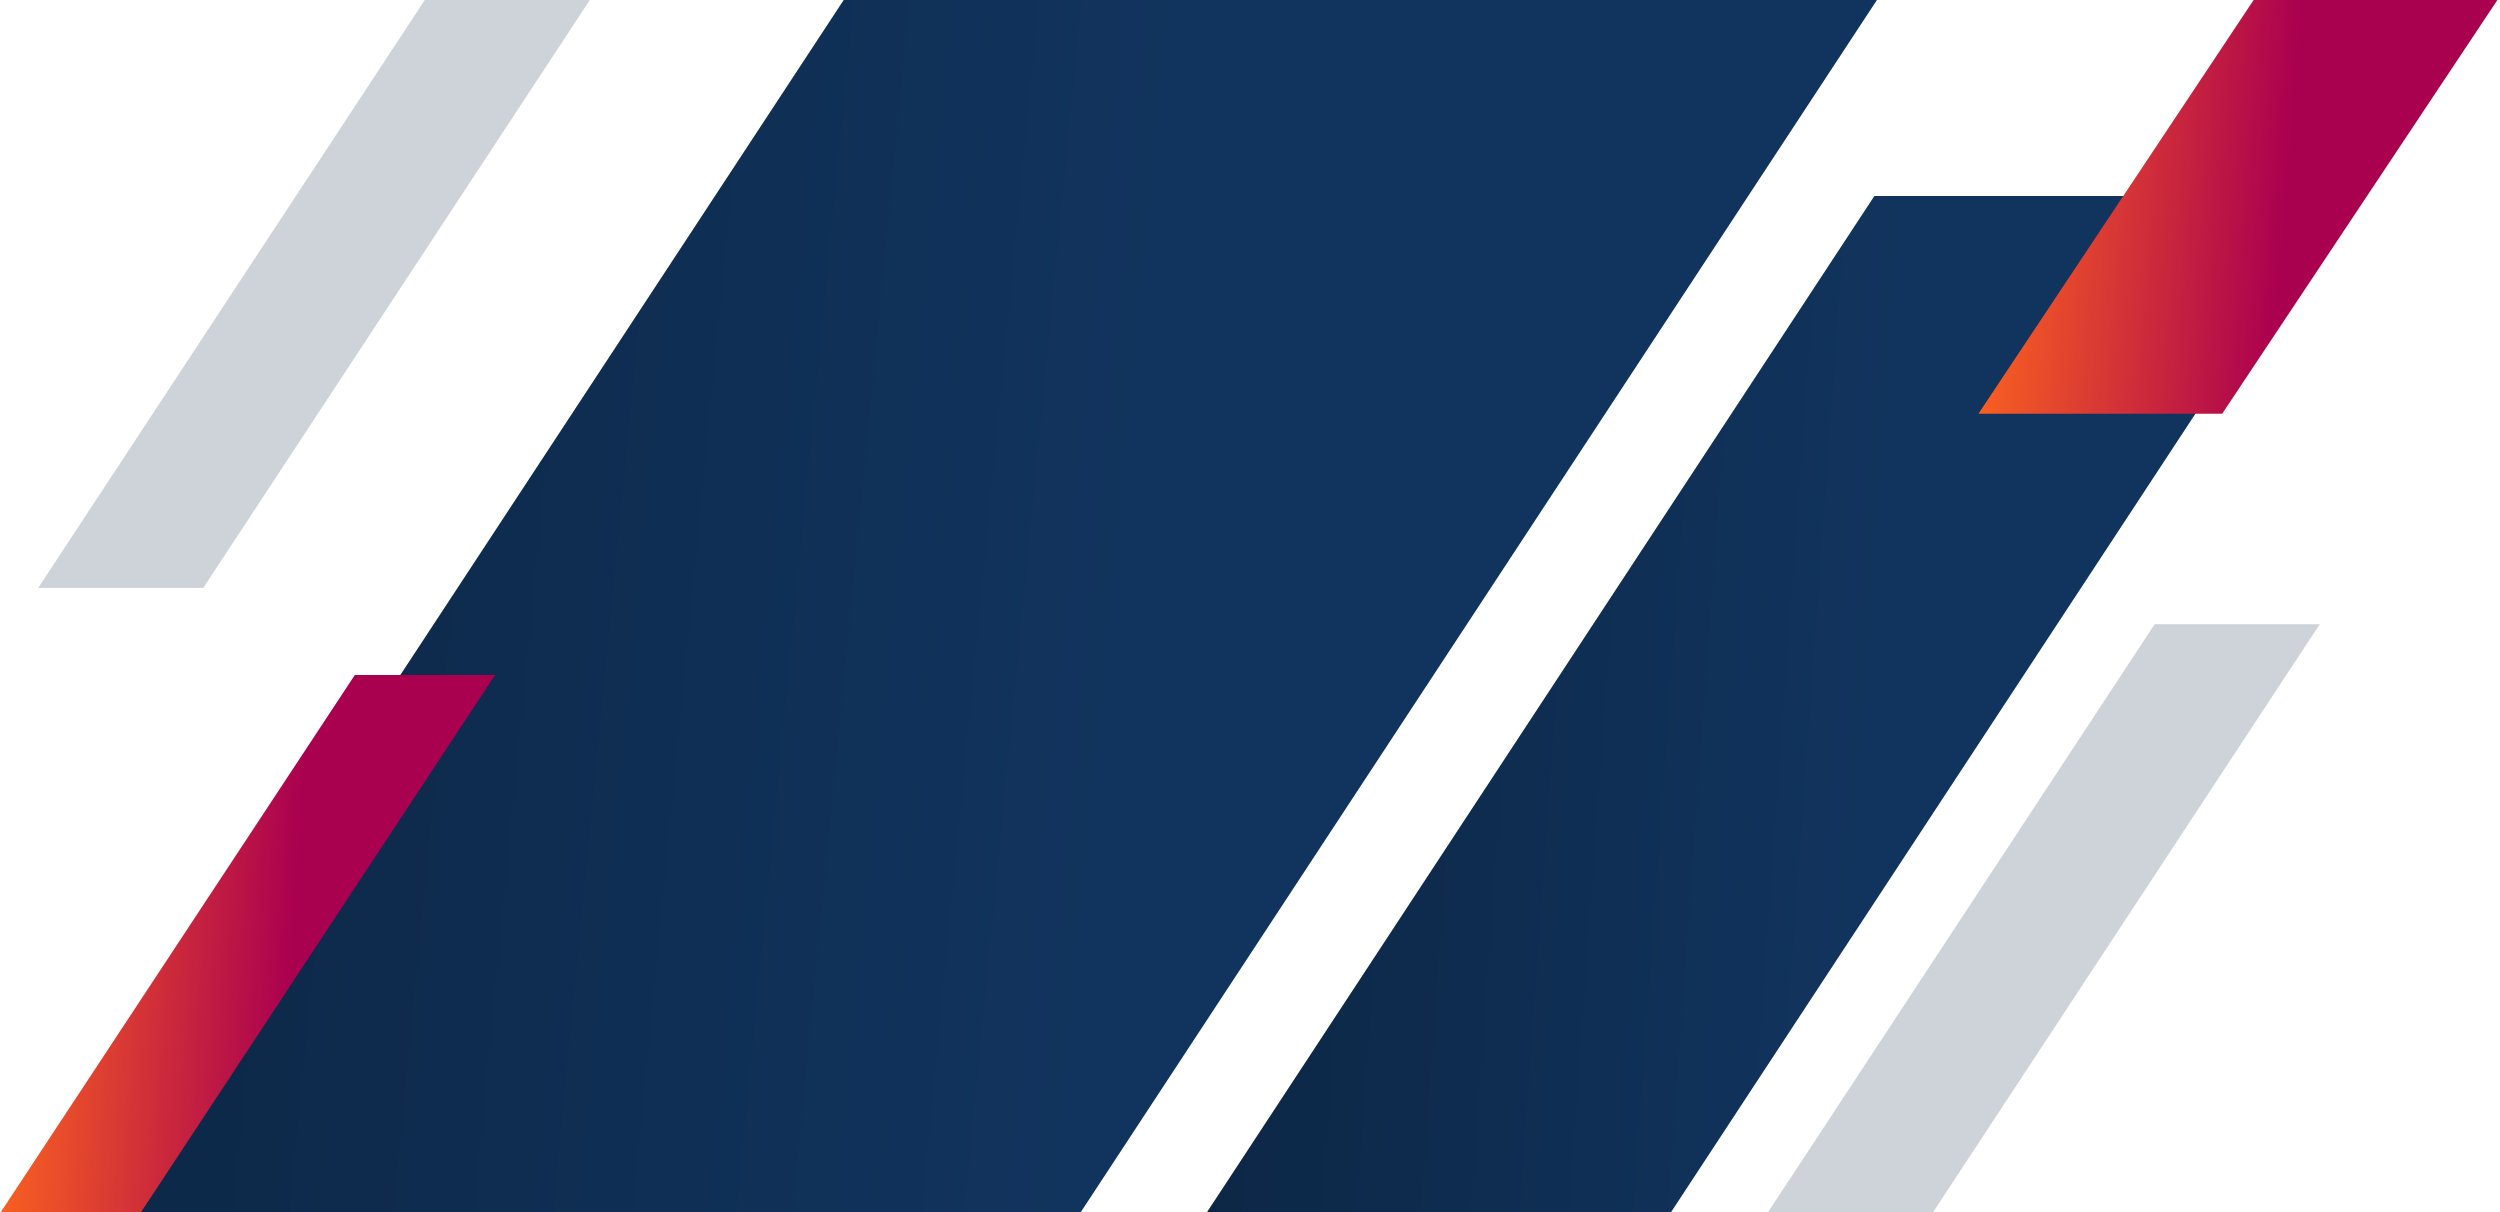 <svg width="165" height="80" viewBox="0 0 165 80" fill="none" xmlns="http://www.w3.org/2000/svg">
<path d="M123.878 0H55.684L3.137 80H71.331L123.878 0Z" fill="url(#paint0_linear_5_21411)"/>
<path d="M154.337 12.934H123.71L79.663 80H110.29L154.337 12.934Z" fill="url(#paint1_linear_5_21411)"/>
<path d="M38.931 0H28.035L2.52 38.802H13.416L38.931 0Z" fill="#CED3D9"/>
<path d="M153.103 41.198H142.207L116.691 80H127.587L153.103 41.198Z" fill="#CED3D9"/>
<path d="M164.828 0H148.74L130.577 27.305H146.665L164.828 0Z" fill="url(#paint2_linear_5_21411)"/>
<path d="M32.675 44.551H23.418L0.051 80H9.308L32.675 44.551Z" fill="url(#paint3_linear_5_21411)"/>
<defs>
<linearGradient id="paint0_linear_5_21411" x1="4.723" y1="4.96767e-07" x2="77.798" y2="7.068" gradientUnits="userSpaceOnUse">
<stop stop-color="#0C2644"/>
<stop offset="1" stop-color="#11345E"/>
</linearGradient>
<linearGradient id="paint1_linear_5_21411" x1="80.644" y1="12.934" x2="126.03" y2="16.173" gradientUnits="userSpaceOnUse">
<stop stop-color="#0C2644"/>
<stop offset="1" stop-color="#11345E"/>
</linearGradient>
<linearGradient id="paint2_linear_5_21411" x1="131.027" y1="1.69555e-07" x2="151.816" y2="1.671" gradientUnits="userSpaceOnUse">
<stop stop-color="#FF681D"/>
<stop offset="1" stop-color="#AA0050"/>
</linearGradient>
<linearGradient id="paint3_linear_5_21411" x1="0.48" y1="44.551" x2="20.34" y2="45.722" gradientUnits="userSpaceOnUse">
<stop stop-color="#FF681D"/>
<stop offset="1" stop-color="#AA0050"/>
</linearGradient>
</defs>
</svg>
